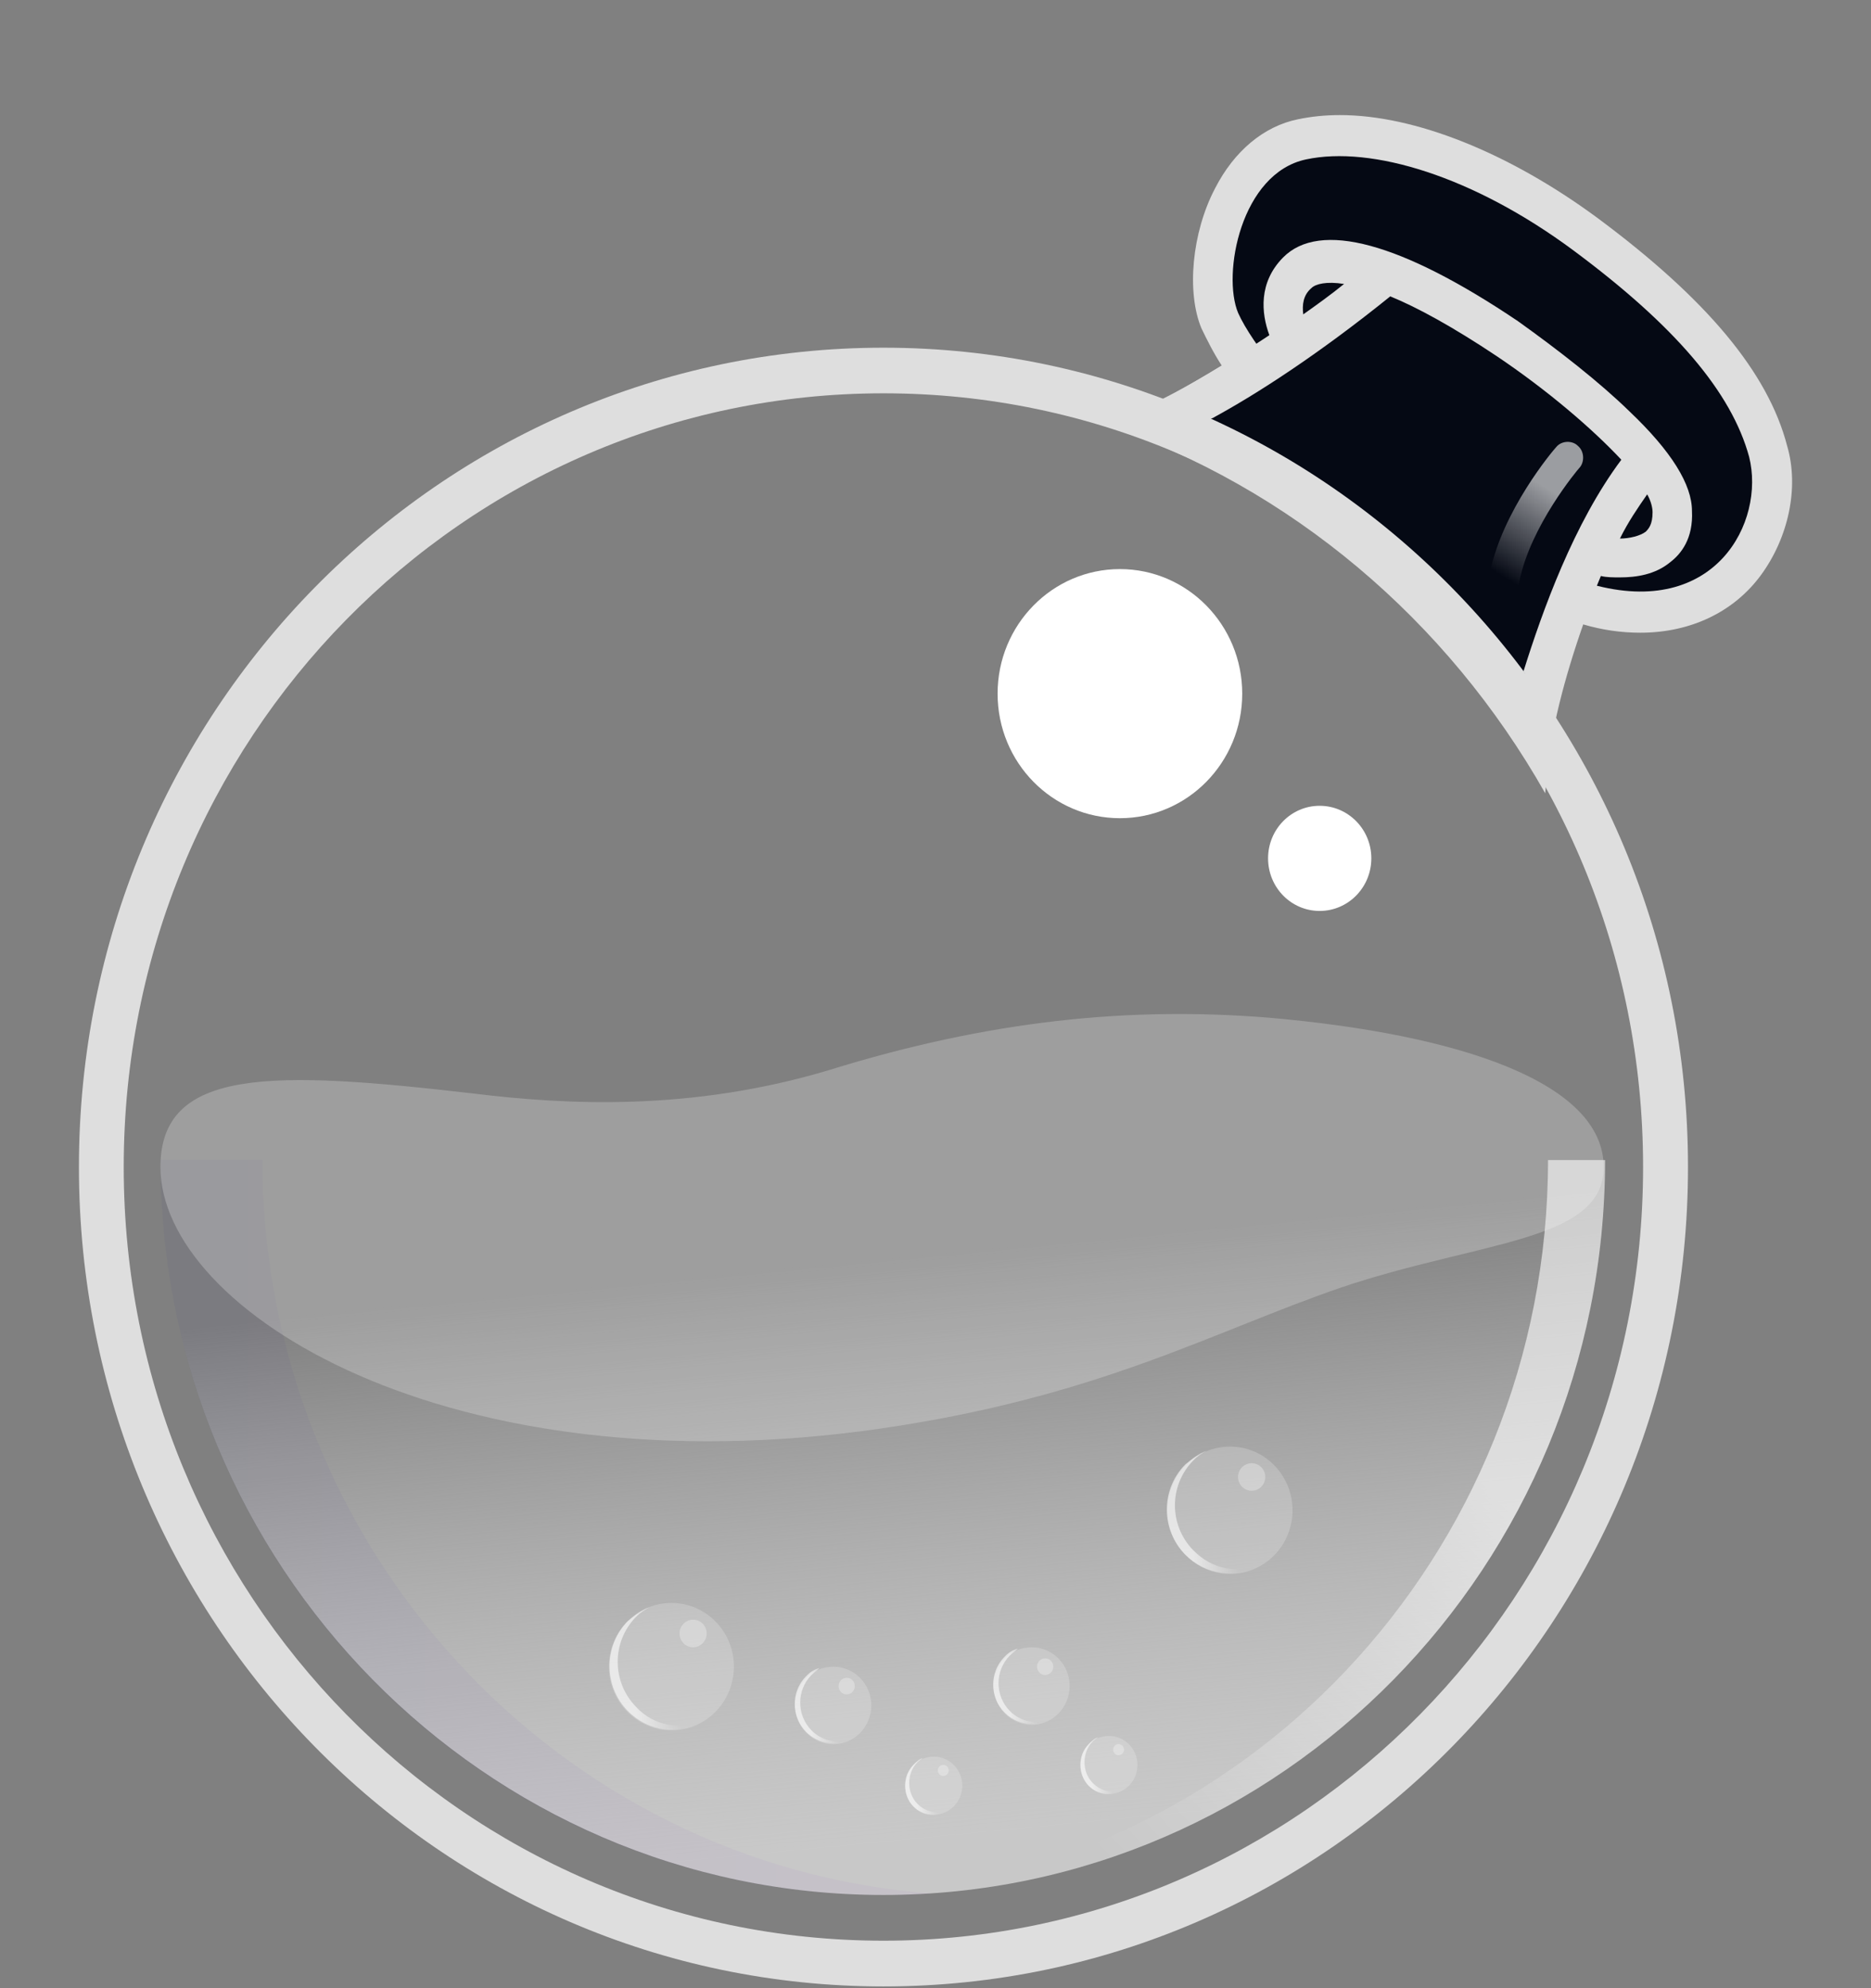 <svg width="16" height="17" viewBox="0 0 16 17" fill="none" xmlns="http://www.w3.org/2000/svg">
<rect x="0" y="0" width="16" height="17" fill="#808080" stroke="none"/>
<path d="M15.283 3.813C15.12 3.186 14.597 2.558 13.656 1.86C12.9 1.304 12.098 0.984 11.459 0.984C11.331 0.984 11.215 0.996 11.099 1.02C10.808 1.079 10.553 1.292 10.39 1.612C10.192 1.99 10.146 2.499 10.274 2.807C10.32 2.902 10.378 3.02 10.448 3.126C9.832 3.505 9.483 3.612 9.437 3.623C11.041 4.168 12.377 5.304 13.214 6.783L13.226 6.641C13.261 6.251 13.377 5.801 13.539 5.339C13.702 5.387 13.865 5.41 14.027 5.41C14.457 5.41 14.829 5.233 15.062 4.913C15.294 4.594 15.387 4.168 15.283 3.813Z" fill="#DEDEDE"/>
<path d="M13.61 4.996C14.668 5.292 15.097 4.463 14.958 3.907C14.807 3.351 14.319 2.783 13.459 2.144C12.599 1.505 11.727 1.244 11.169 1.363C10.611 1.481 10.449 2.345 10.588 2.676C10.646 2.806 10.774 2.996 10.949 3.209C10.728 3.363 10.519 3.481 10.344 3.588C11.413 4.073 12.343 4.83 13.04 5.777C13.122 5.457 13.238 5.173 13.343 4.925C13.424 4.937 13.517 4.96 13.61 4.996Z" fill="#050914"/>
<path d="M11.889 2.534C12.121 2.629 12.424 2.795 12.796 3.043C13.237 3.339 13.621 3.67 13.865 3.931C13.458 4.475 13.191 5.221 13.028 5.741C13.109 5.86 13.202 5.978 13.284 6.096C13.365 5.801 13.505 5.363 13.69 4.925C13.737 4.937 13.795 4.937 13.853 4.937C13.993 4.937 14.155 4.913 14.283 4.807C14.376 4.736 14.481 4.605 14.469 4.369C14.469 4.144 14.295 3.86 13.934 3.517C13.679 3.268 13.33 2.996 12.982 2.747C11.982 2.073 11.285 1.883 10.971 2.203C10.762 2.416 10.785 2.676 10.855 2.866C10.483 3.114 10.169 3.292 9.96 3.41C10.099 3.457 10.227 3.517 10.367 3.576C10.739 3.375 11.273 3.031 11.889 2.534ZM14.086 4.227C14.12 4.286 14.132 4.345 14.132 4.38C14.132 4.487 14.097 4.522 14.074 4.546C14.027 4.582 13.934 4.605 13.853 4.605C13.923 4.463 14.004 4.345 14.086 4.227ZM11.215 2.463C11.25 2.428 11.343 2.404 11.494 2.428C11.378 2.522 11.262 2.605 11.145 2.688C11.134 2.605 11.145 2.522 11.215 2.463Z" fill="#DEDEDE"/>
<path d="M7.555 2.973C3.755 2.973 0.675 6.109 0.675 9.979C0.675 13.848 3.755 16.985 7.555 16.985C11.355 16.985 14.435 13.848 14.435 9.979C14.435 6.109 11.343 2.973 7.555 2.973ZM7.555 16.594C3.964 16.594 1.058 13.635 1.058 9.979C1.058 6.322 3.964 3.363 7.555 3.363C11.146 3.363 14.051 6.322 14.051 9.979C14.051 13.635 11.134 16.594 7.555 16.594Z" fill="#DEDEDE"/>
<path d="M13.725 9.919C13.725 13.386 10.959 16.203 7.554 16.203C4.149 16.203 1.372 13.386 1.372 9.919H13.725Z" fill="url(#paint0_linear_4035_924)"/>
<path opacity="0.6" d="M13.238 9.919C13.238 13.304 10.612 16.073 7.311 16.203C7.392 16.203 7.474 16.203 7.555 16.203C10.96 16.203 13.726 13.386 13.726 9.919H13.238Z" fill="url(#paint1_linear_4035_924)"/>
<path opacity="0.7" d="M2.244 9.919H1.372C1.372 13.386 4.138 16.203 7.543 16.203C7.694 16.203 7.834 16.203 7.973 16.191C4.777 15.954 2.244 13.233 2.244 9.919Z" fill="url(#paint2_linear_4035_924)" fill-opacity="0.05"/>
<path d="M13.714 9.979C13.714 9.257 12.482 8.843 10.843 8.701C9.658 8.606 8.461 8.724 7.089 9.15C5.904 9.505 4.835 9.446 4.056 9.351C2.325 9.15 1.372 9.127 1.372 9.979C1.372 11.209 3.835 12.748 7.531 12.215C9.402 11.943 10.367 11.387 11.471 11.008C12.668 10.606 13.714 10.618 13.714 9.979Z" fill="#FAFAFA" fill-opacity="0.25"/>
<path d="M9.577 6.996C10.154 6.996 10.623 6.52 10.623 5.931C10.623 5.343 10.154 4.866 9.577 4.866C8.999 4.866 8.531 5.343 8.531 5.931C8.531 6.52 8.999 6.996 9.577 6.996Z" fill="white"/>
<path d="M11.285 7.789C11.529 7.789 11.727 7.588 11.727 7.339C11.727 7.091 11.529 6.89 11.285 6.89C11.041 6.89 10.844 7.091 10.844 7.339C10.844 7.588 11.041 7.789 11.285 7.789Z" fill="white"/>
<path opacity="0.6" d="M12.866 5.079C12.854 5.079 12.842 5.079 12.842 5.079C12.773 5.067 12.726 4.996 12.738 4.913C12.842 4.369 13.284 3.848 13.307 3.824C13.354 3.765 13.447 3.765 13.493 3.812C13.551 3.86 13.551 3.954 13.505 4.002C13.493 4.014 13.086 4.499 12.993 4.972C12.982 5.043 12.924 5.079 12.866 5.079Z" fill="url(#paint3_linear_4035_924)"/>
<path opacity="0.2" d="M7.126 14.914C7.305 14.914 7.451 14.765 7.451 14.582C7.451 14.399 7.305 14.251 7.126 14.251C6.946 14.251 6.8 14.399 6.8 14.582C6.8 14.765 6.946 14.914 7.126 14.914Z" fill="white"/>
<path opacity="0.6" d="M6.939 14.795C6.811 14.665 6.811 14.452 6.939 14.322C6.962 14.298 6.985 14.286 7.008 14.263C6.962 14.274 6.927 14.298 6.892 14.334C6.764 14.464 6.764 14.677 6.892 14.807C6.997 14.914 7.16 14.937 7.287 14.866C7.171 14.914 7.032 14.89 6.939 14.795Z" fill="url(#paint4_linear_4035_924)"/>
<path opacity="0.3" d="M7.241 14.488C7.279 14.488 7.31 14.456 7.31 14.417C7.31 14.377 7.279 14.346 7.241 14.346C7.202 14.346 7.171 14.377 7.171 14.417C7.171 14.456 7.202 14.488 7.241 14.488Z" fill="white"/>
<path opacity="0.2" d="M8.822 14.748C9.002 14.748 9.147 14.599 9.147 14.416C9.147 14.233 9.002 14.085 8.822 14.085C8.642 14.085 8.497 14.233 8.497 14.416C8.497 14.599 8.642 14.748 8.822 14.748Z" fill="white"/>
<path opacity="0.6" d="M8.635 14.629C8.507 14.499 8.507 14.286 8.635 14.156C8.658 14.132 8.681 14.12 8.705 14.097C8.658 14.108 8.623 14.132 8.589 14.168C8.461 14.298 8.461 14.511 8.589 14.641C8.693 14.748 8.856 14.771 8.984 14.7C8.867 14.748 8.728 14.724 8.635 14.629Z" fill="url(#paint5_linear_4035_924)"/>
<path opacity="0.3" d="M8.937 14.322C8.976 14.322 9.007 14.29 9.007 14.251C9.007 14.211 8.976 14.18 8.937 14.18C8.899 14.18 8.868 14.211 8.868 14.251C8.868 14.29 8.899 14.322 8.937 14.322Z" fill="white"/>
<path opacity="0.2" d="M7.985 15.517C8.12 15.517 8.229 15.405 8.229 15.268C8.229 15.131 8.12 15.02 7.985 15.02C7.85 15.02 7.741 15.131 7.741 15.268C7.741 15.405 7.85 15.517 7.985 15.517Z" fill="white"/>
<path opacity="0.6" d="M7.845 15.423C7.752 15.328 7.752 15.162 7.845 15.068C7.856 15.056 7.88 15.044 7.891 15.032C7.856 15.044 7.833 15.068 7.81 15.091C7.717 15.186 7.717 15.352 7.81 15.446C7.891 15.529 8.008 15.541 8.112 15.482C8.019 15.517 7.915 15.494 7.845 15.423Z" fill="url(#paint6_linear_4035_924)"/>
<path opacity="0.3" d="M8.066 15.185C8.092 15.185 8.113 15.164 8.113 15.138C8.113 15.112 8.092 15.091 8.066 15.091C8.04 15.091 8.02 15.112 8.02 15.138C8.02 15.164 8.04 15.185 8.066 15.185Z" fill="white"/>
<path opacity="0.2" d="M9.483 15.34C9.618 15.34 9.727 15.229 9.727 15.091C9.727 14.954 9.618 14.843 9.483 14.843C9.349 14.843 9.239 14.954 9.239 15.091C9.239 15.229 9.349 15.34 9.483 15.34Z" fill="white"/>
<path opacity="0.6" d="M9.344 15.245C9.251 15.15 9.251 14.985 9.344 14.89C9.356 14.878 9.379 14.866 9.391 14.854C9.356 14.866 9.333 14.89 9.309 14.914C9.216 15.008 9.216 15.174 9.309 15.269C9.391 15.352 9.507 15.363 9.612 15.304C9.519 15.34 9.414 15.316 9.344 15.245Z" fill="url(#paint7_linear_4035_924)"/>
<path opacity="0.3" d="M9.566 15.008C9.591 15.008 9.612 14.987 9.612 14.96C9.612 14.934 9.591 14.913 9.566 14.913C9.54 14.913 9.519 14.934 9.519 14.96C9.519 14.987 9.54 15.008 9.566 15.008Z" fill="white"/>
<path opacity="0.2" d="M5.742 14.795C6.037 14.795 6.276 14.551 6.276 14.25C6.276 13.95 6.037 13.706 5.742 13.706C5.446 13.706 5.207 13.95 5.207 14.25C5.207 14.551 5.446 14.795 5.742 14.795Z" fill="white"/>
<path opacity="0.6" d="M5.439 14.594C5.23 14.381 5.23 14.038 5.439 13.825C5.474 13.79 5.509 13.766 5.555 13.742C5.486 13.766 5.427 13.813 5.369 13.861C5.16 14.074 5.16 14.417 5.369 14.63C5.544 14.807 5.811 14.843 6.02 14.713C5.823 14.795 5.59 14.76 5.439 14.594Z" fill="url(#paint8_linear_4035_924)"/>
<path opacity="0.3" d="M5.927 14.085C5.991 14.085 6.043 14.032 6.043 13.967C6.043 13.902 5.991 13.849 5.927 13.849C5.863 13.849 5.811 13.902 5.811 13.967C5.811 14.032 5.863 14.085 5.927 14.085Z" fill="white"/>
<path opacity="0.2" d="M10.518 13.458C10.814 13.458 11.053 13.214 11.053 12.914C11.053 12.613 10.814 12.369 10.518 12.369C10.223 12.369 9.984 12.613 9.984 12.914C9.984 13.214 10.223 13.458 10.518 13.458Z" fill="white"/>
<path opacity="0.6" d="M10.205 13.256C9.995 13.043 9.995 12.7 10.205 12.487C10.239 12.452 10.274 12.428 10.321 12.404C10.251 12.428 10.193 12.475 10.135 12.523C9.926 12.736 9.926 13.079 10.135 13.292C10.309 13.469 10.576 13.505 10.786 13.375C10.588 13.458 10.367 13.422 10.205 13.256Z" fill="url(#paint9_linear_4035_924)"/>
<path opacity="0.3" d="M10.704 12.747C10.768 12.747 10.82 12.694 10.82 12.629C10.82 12.564 10.768 12.511 10.704 12.511C10.639 12.511 10.587 12.564 10.587 12.629C10.587 12.694 10.639 12.747 10.704 12.747Z" fill="white"/>
<defs>
<linearGradient id="paint0_linear_4035_924" x1="6.323" y1="10.881" x2="6.806" y2="15.854" gradientUnits="userSpaceOnUse">
<stop stop-color="#F4F4F4" stop-opacity="0"/>
<stop offset="0.995" stop-color="#C8C8C8"/>
</linearGradient>
<linearGradient id="paint1_linear_4035_924" x1="14.307" y1="10.47" x2="7.473" y2="16.813" gradientUnits="userSpaceOnUse">
<stop offset="0.289" stop-color="white"/>
<stop offset="0.78" stop-color="white" stop-opacity="0"/>
</linearGradient>
<linearGradient id="paint2_linear_4035_924" x1="1.377" y1="13.057" x2="7.982" y2="13.057" gradientUnits="userSpaceOnUse">
<stop stop-color="#000292"/>
<stop offset="0.995" stop-color="#7D00C7"/>
</linearGradient>
<linearGradient id="paint3_linear_4035_924" x1="13.512" y1="3.767" x2="12.602" y2="5.218" gradientUnits="userSpaceOnUse">
<stop offset="0.289" stop-color="white"/>
<stop offset="0.78" stop-color="white" stop-opacity="0"/>
</linearGradient>
<linearGradient id="paint4_linear_4035_924" x1="6.796" y1="14.592" x2="7.288" y2="14.592" gradientUnits="userSpaceOnUse">
<stop offset="0.289" stop-color="white"/>
<stop offset="0.78" stop-color="white" stop-opacity="0"/>
</linearGradient>
<linearGradient id="paint5_linear_4035_924" x1="8.491" y1="14.424" x2="8.983" y2="14.424" gradientUnits="userSpaceOnUse">
<stop offset="0.289" stop-color="white"/>
<stop offset="0.78" stop-color="white" stop-opacity="0"/>
</linearGradient>
<linearGradient id="paint6_linear_4035_924" x1="7.739" y1="15.272" x2="8.108" y2="15.272" gradientUnits="userSpaceOnUse">
<stop offset="0.289" stop-color="white"/>
<stop offset="0.78" stop-color="white" stop-opacity="0"/>
</linearGradient>
<linearGradient id="paint7_linear_4035_924" x1="9.233" y1="15.094" x2="9.602" y2="15.094" gradientUnits="userSpaceOnUse">
<stop offset="0.289" stop-color="white"/>
<stop offset="0.78" stop-color="white" stop-opacity="0"/>
</linearGradient>
<linearGradient id="paint8_linear_4035_924" x1="5.207" y1="14.265" x2="6.01" y2="14.265" gradientUnits="userSpaceOnUse">
<stop offset="0.289" stop-color="white"/>
<stop offset="0.78" stop-color="white" stop-opacity="0"/>
</linearGradient>
<linearGradient id="paint9_linear_4035_924" x1="9.977" y1="12.927" x2="10.78" y2="12.927" gradientUnits="userSpaceOnUse">
<stop offset="0.289" stop-color="white"/>
<stop offset="0.78" stop-color="white" stop-opacity="0"/>
</linearGradient>
</defs>
</svg>
